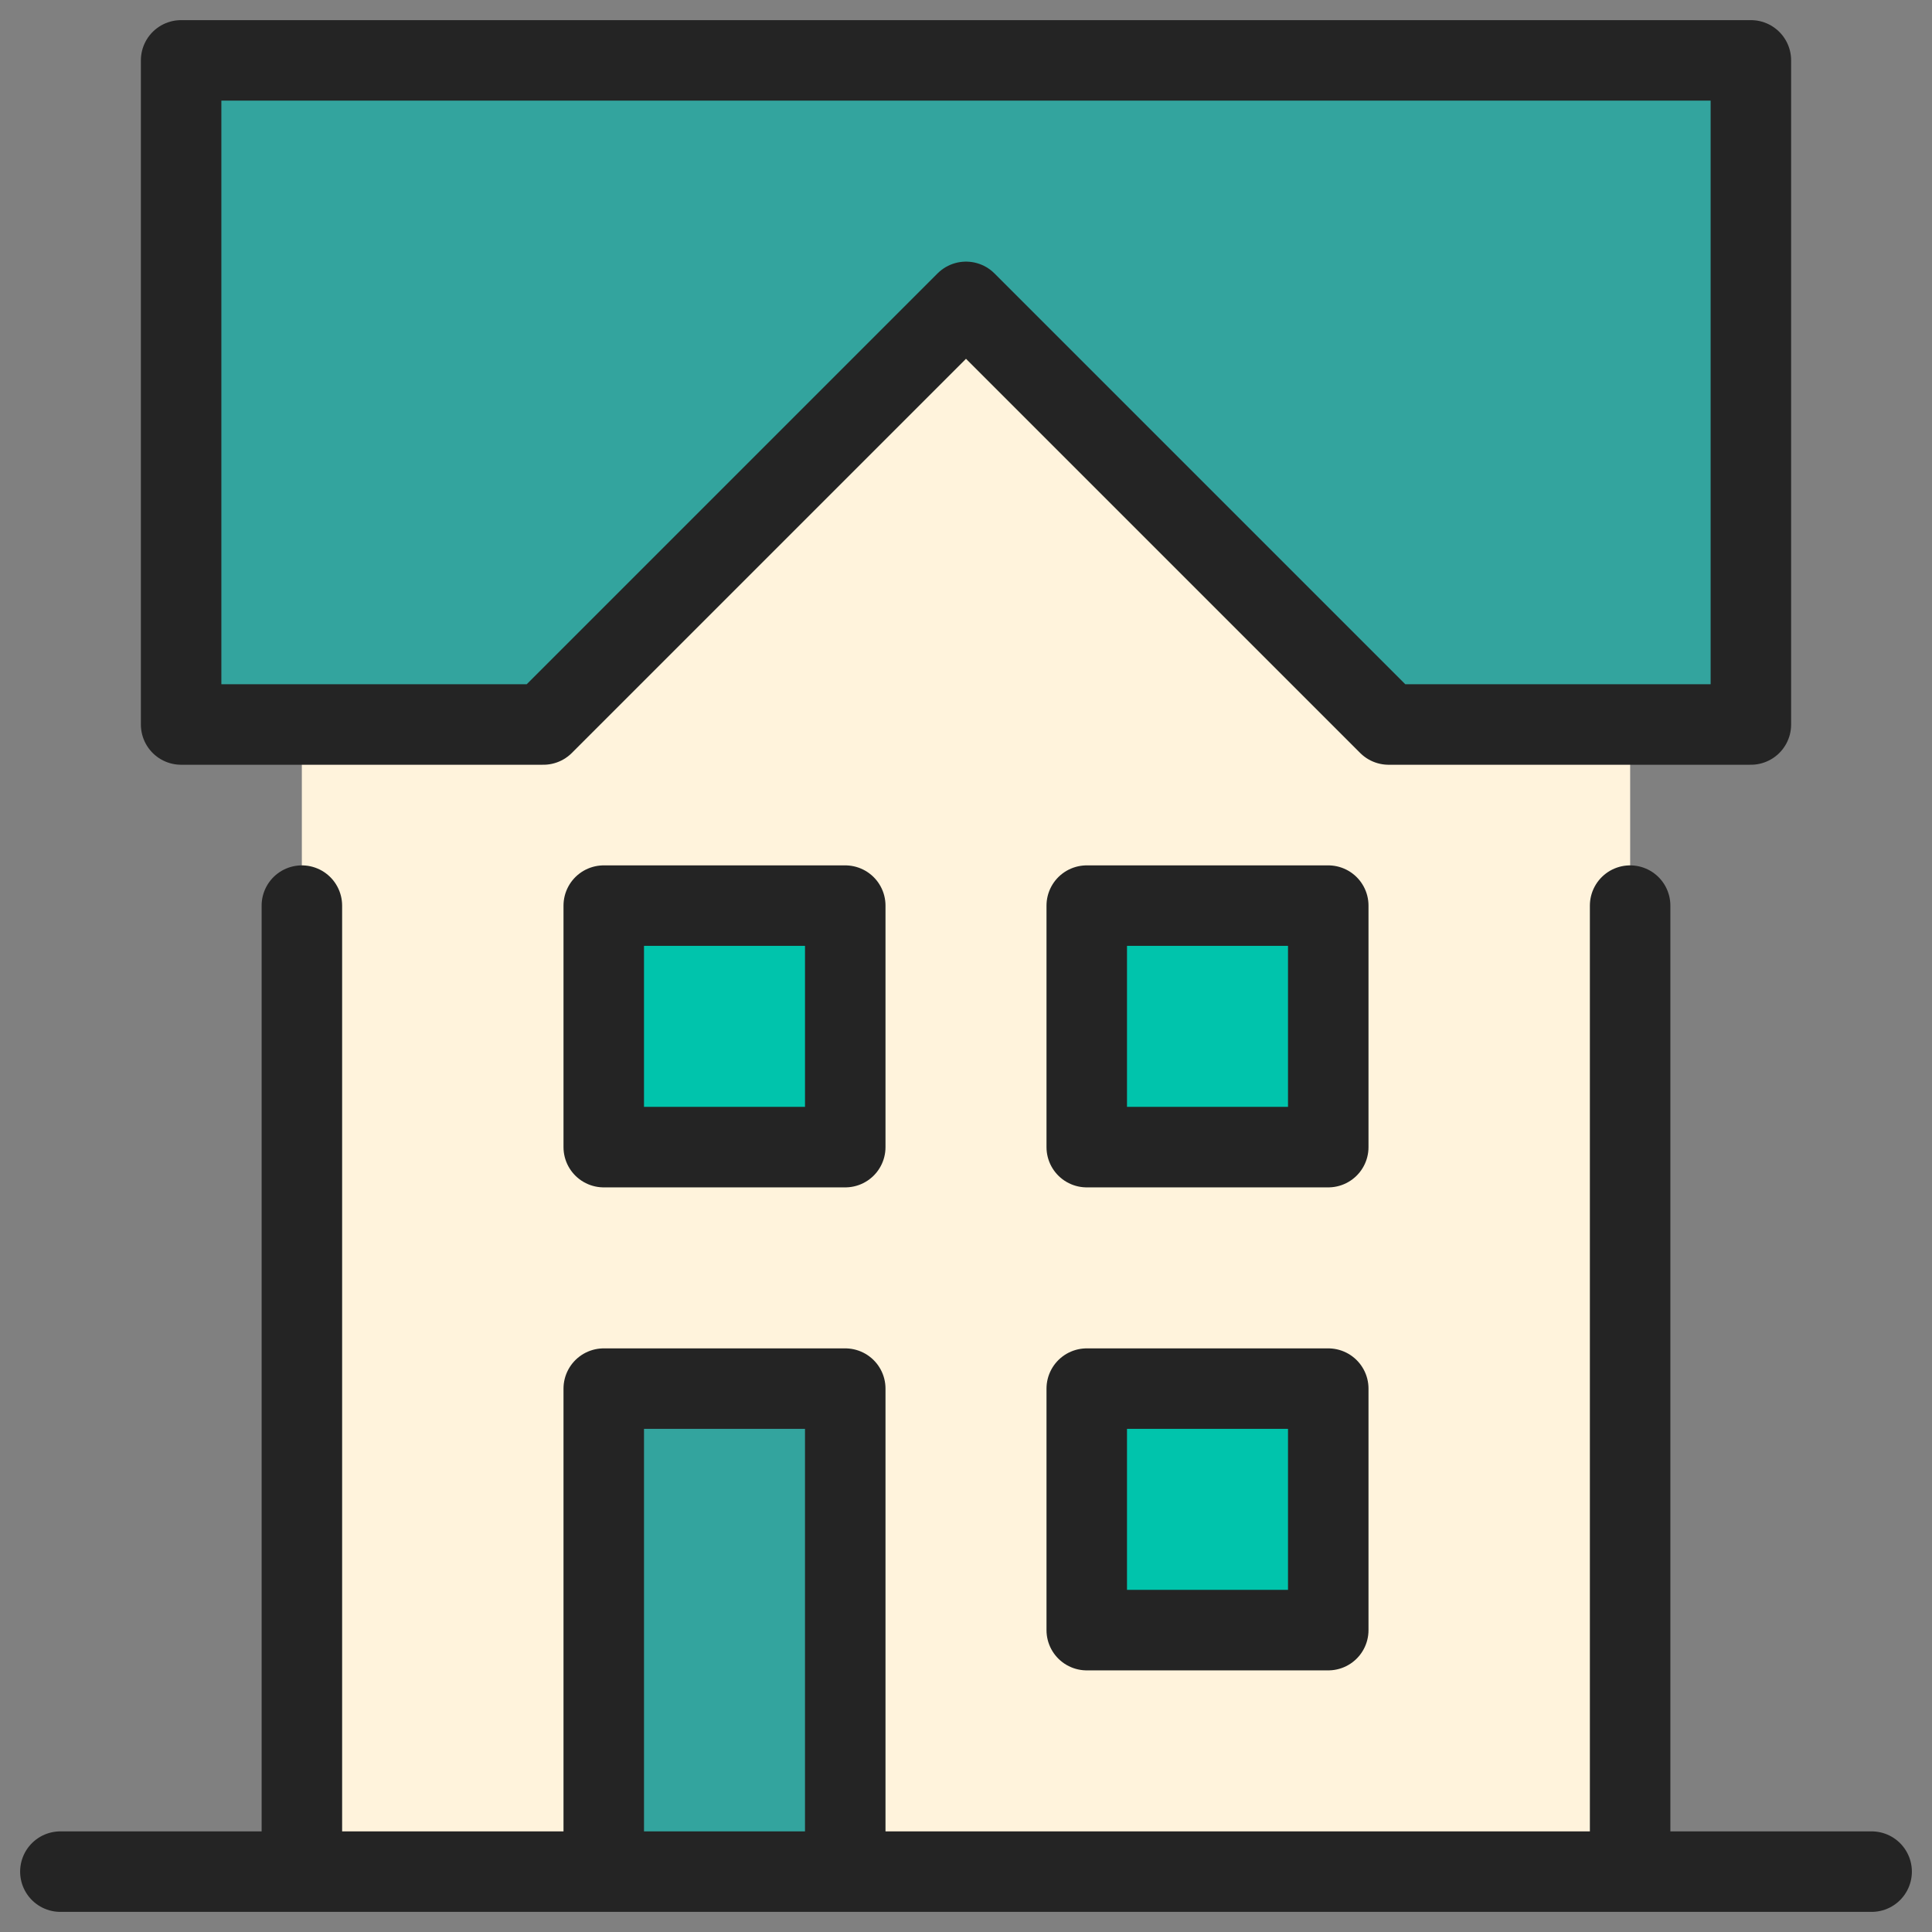 <svg width="48" height="48" viewBox="0 0 48 48" fill="none" xmlns="http://www.w3.org/2000/svg">
<rect x="0" y="0" width="48" height="48" fill="#808080" stroke="none"/>
<g clip-path="url(#clip0_1_1835)">
<path d="M4.5 1.5V18H7.5H13.5L24 7.5L34.5 18H40.5H43.5V1.5H4.5Z" fill="#33A49E"/>
<path d="M13.501 18H7.499V46.5H40.501V18H34.499L23.999 7.5L13.501 18Z" fill="#FFF3DC"/>
<path d="M27 40.5H33V34.5H27V40.5ZM27 28.5H33V22.5H27V28.5ZM15 28.5H21V22.5H15V28.5Z" fill="#00C4AC"/>
<path d="M15 46.5H21V34.5H15V46.5Z" fill="#33A49E"/>
<path d="M7.5 22.5V46.5M40.5 22.5V46.5M1.5 46.5H46.5M4.5 1.5V18H13.5L24 7.5L34.5 18H43.5V1.5H4.5ZM27 28.5H33V22.5H27V28.5ZM27 40.5H33V34.5H27V40.5ZM15 28.5H21V22.5H15V28.5ZM15 46.5H21V34.5H15V46.5Z" stroke="#242424" stroke-width="2" stroke-linecap="round" stroke-linejoin="round"/>
</g>
<defs>
<clipPath id="clip0_1_1835">
<rect width="48" height="48" fill="white"/>
</clipPath>
</defs>
</svg>
